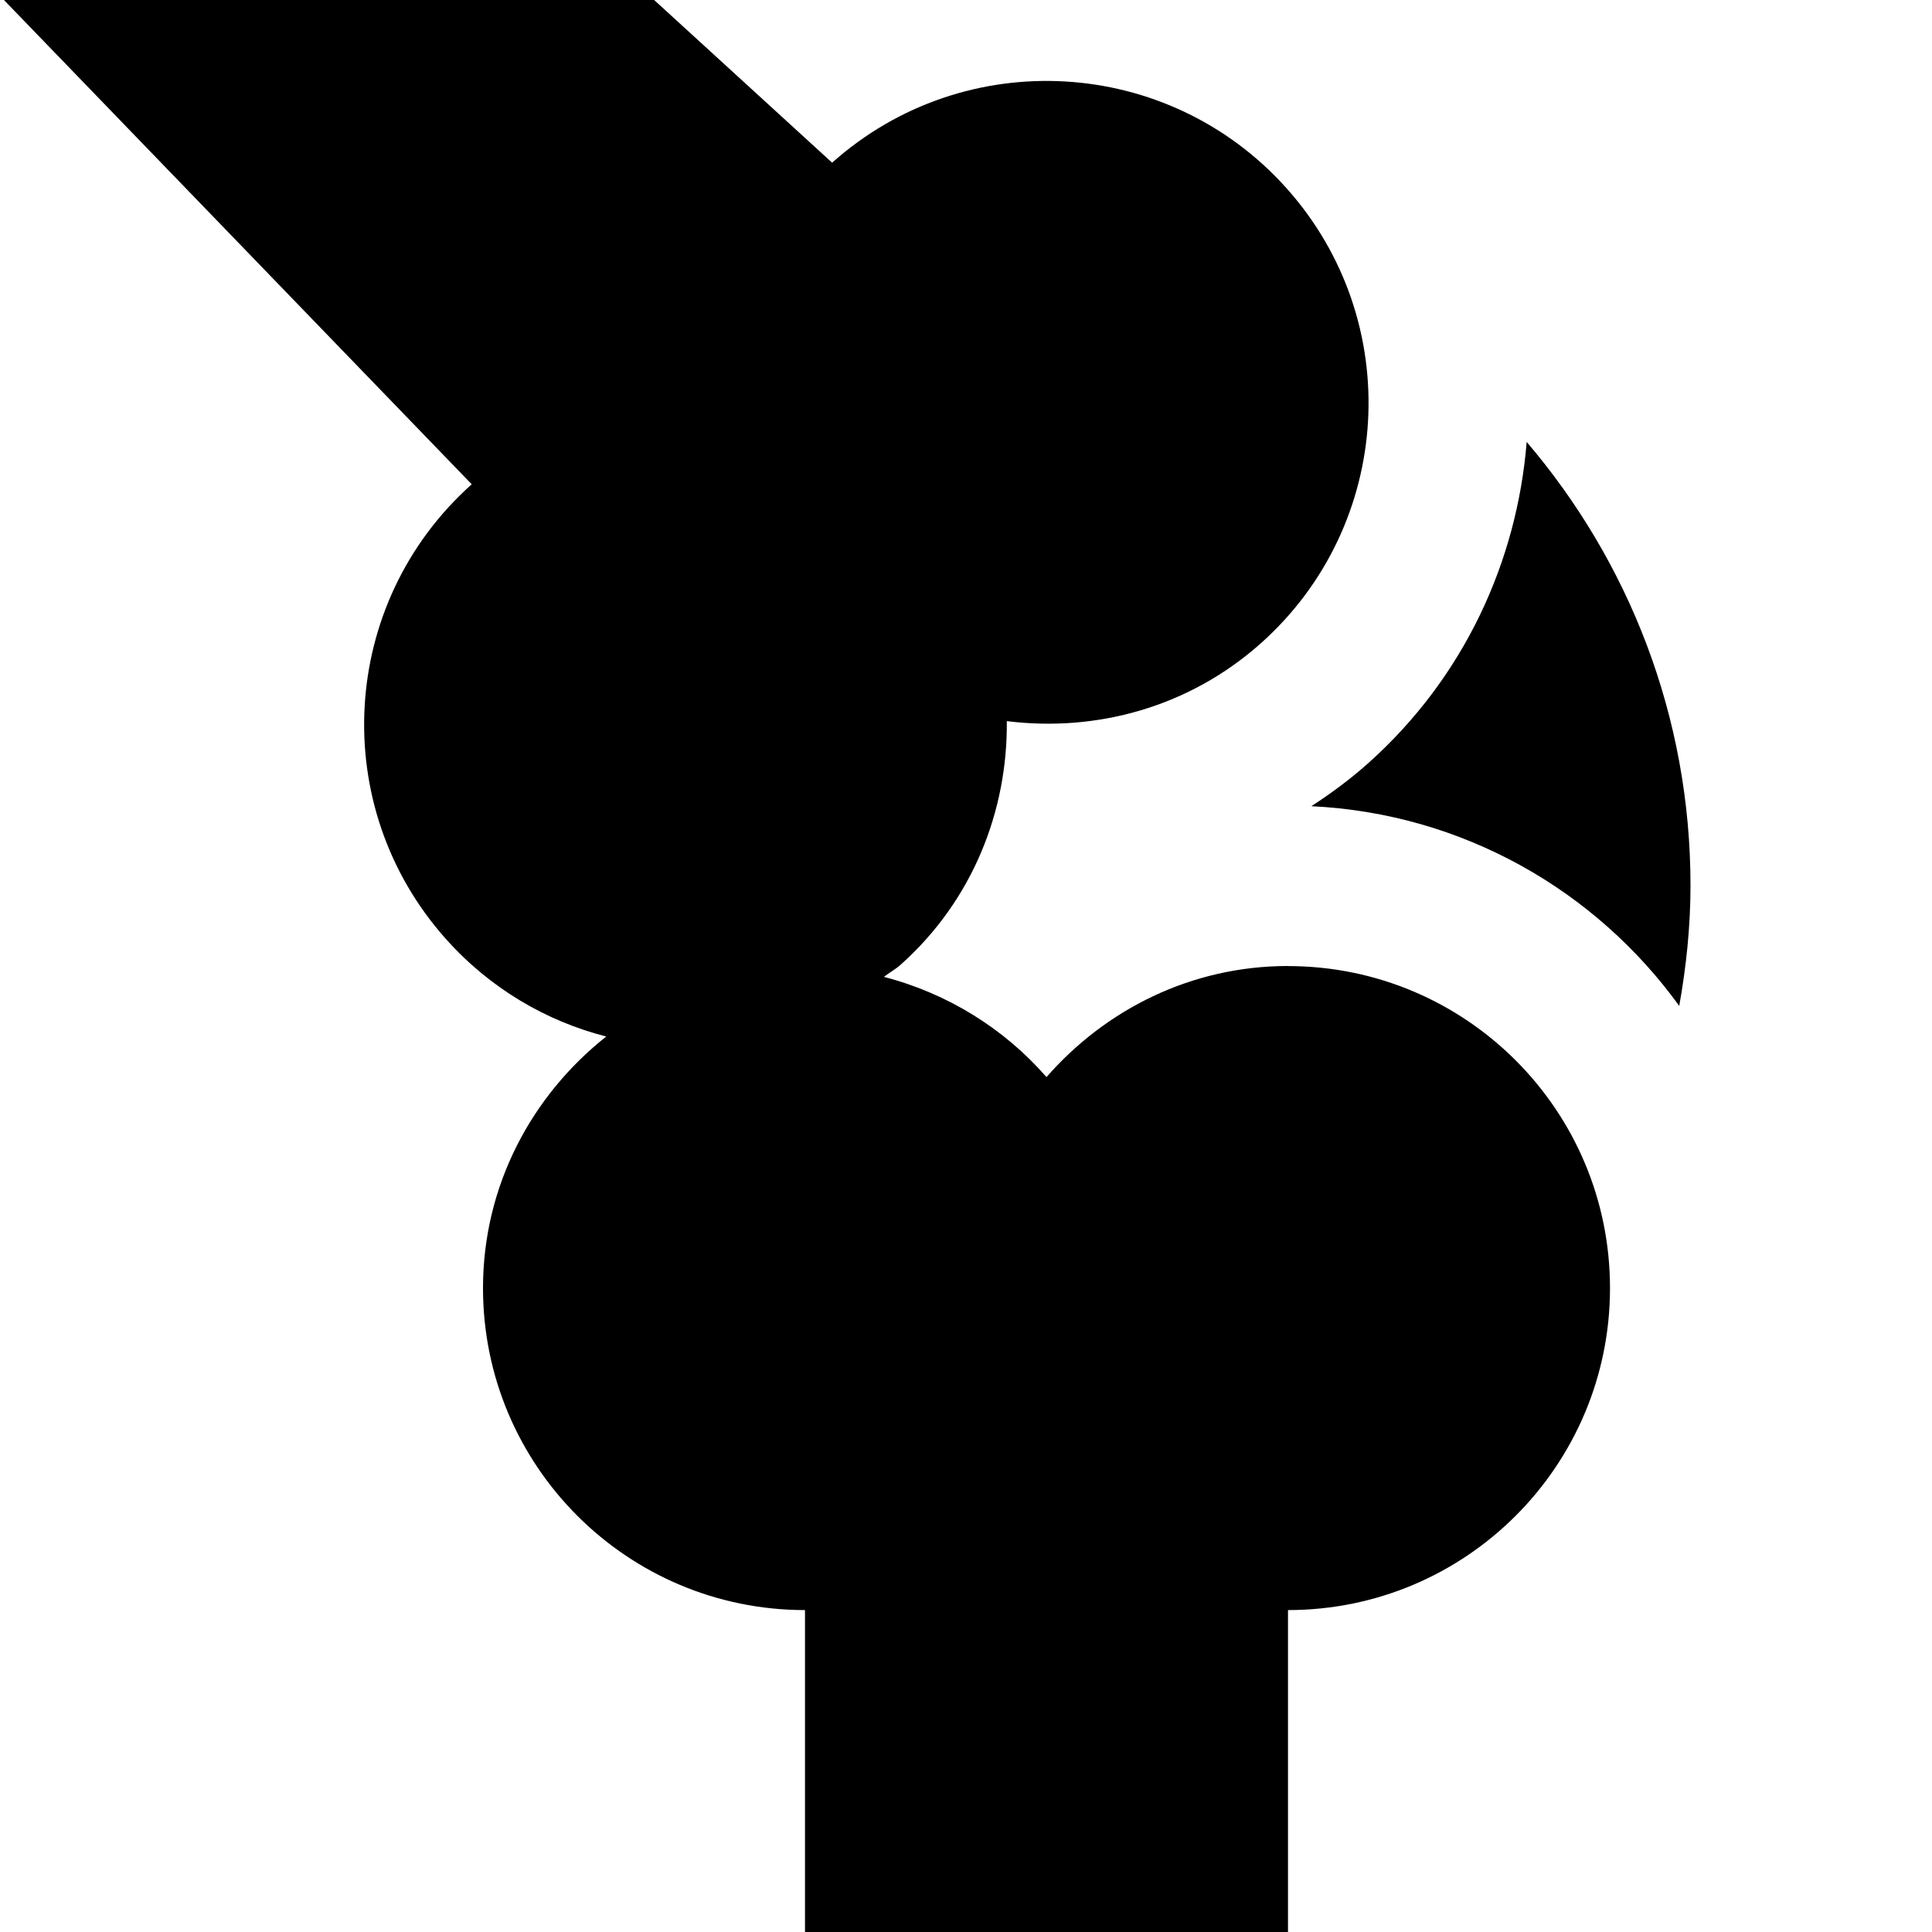 <svg id="Layer_1" viewBox="0 0 24 24" xmlns="http://www.w3.org/2000/svg" data-name="Layer 1"><path d="m21 11c0 .511-.053 1.009-.14 1.496-1.037-1.435-2.69-2.391-4.57-2.481.246-.16.483-.335.705-.533 1.195-1.067 1.85-2.509 1.97-3.992 1.266 1.484 2.035 3.406 2.035 5.51zm-5 1c-1.202 0-2.267.541-3 1.38-.525-.601-1.226-1.039-2.02-1.245.068-.053.142-.092.207-.15.897-.8 1.331-1.913 1.32-3.027 1.106.138 2.26-.168 3.157-.968 1.648-1.471 1.792-3.999.321-5.648-1.471-1.648-3.999-1.792-5.648-.321l-2.211-2.021h-8.077l5.811 6.016c-1.648 1.471-1.792 3.999-.321 5.648.55.616 1.248 1.022 1.992 1.212-.926.733-1.531 1.853-1.531 3.125 0 2.209 1.791 4 4 4v4h6v-4c2.209 0 4-1.791 4-4s-1.791-4-4-4z"/></svg>